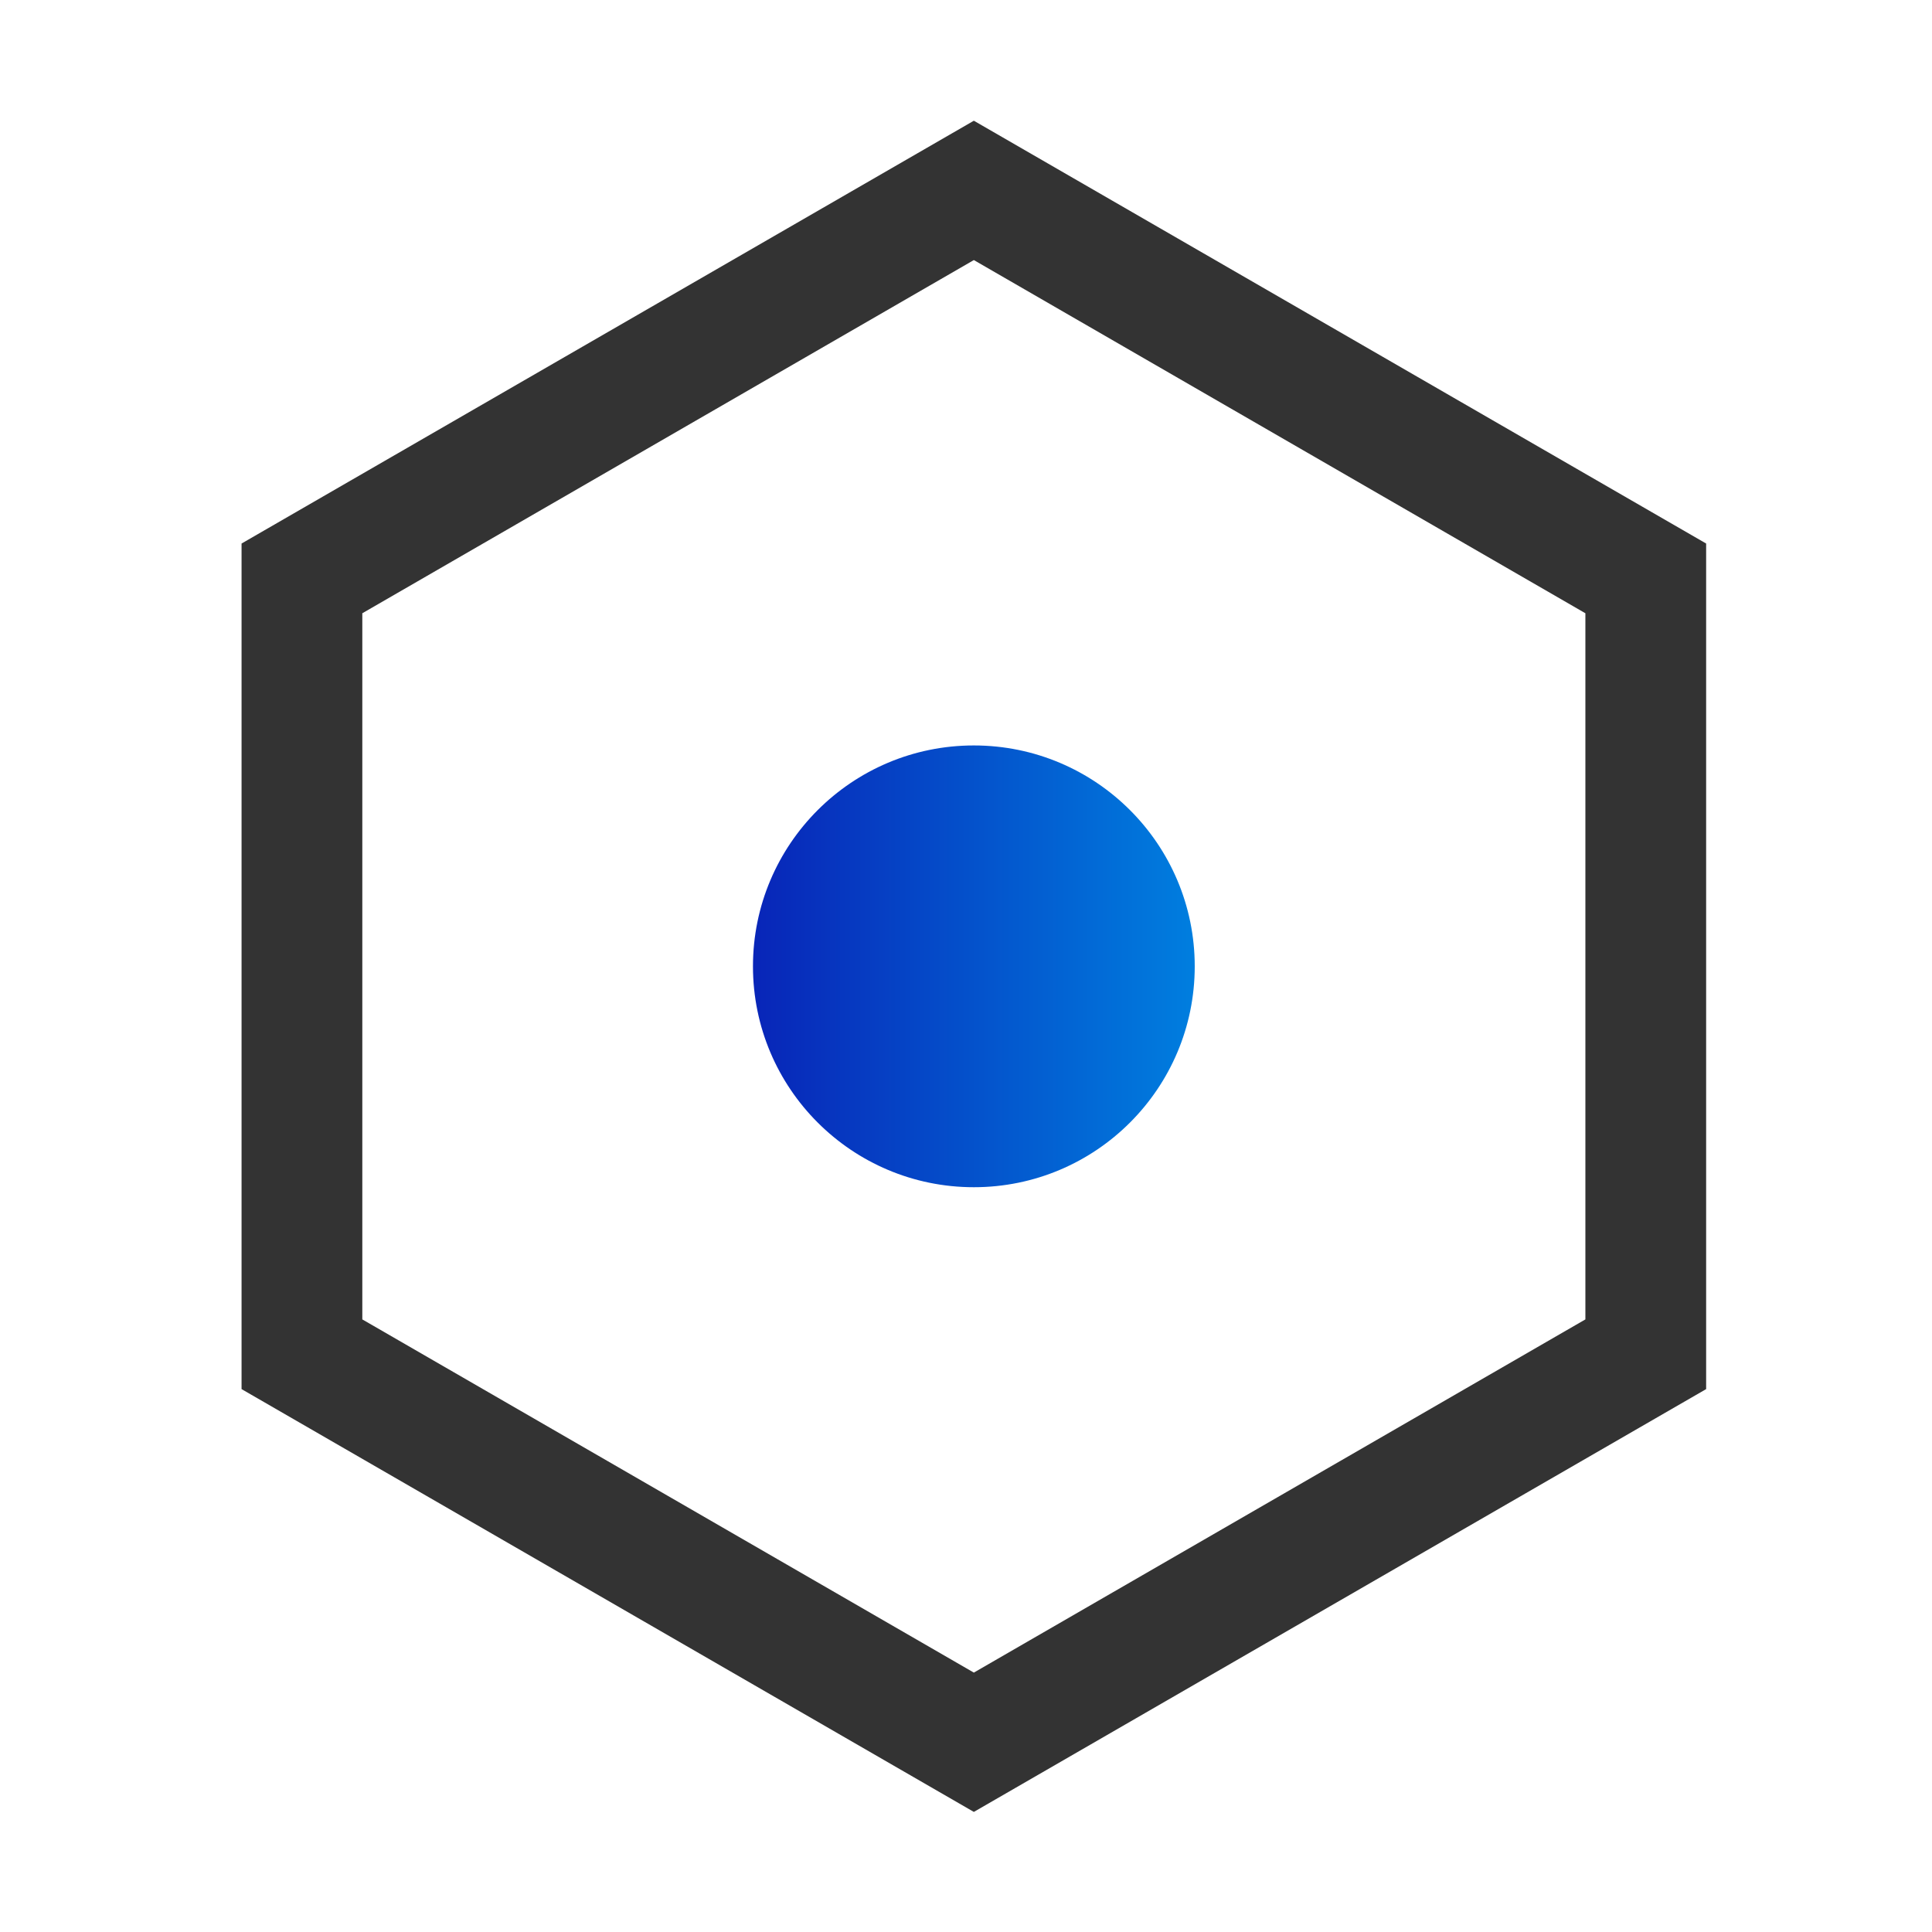 <svg xmlns="http://www.w3.org/2000/svg" xmlns:xlink="http://www.w3.org/1999/xlink" width="64" height="64" viewBox="0 0 64 64"><defs><style>.a{fill:#fff;stroke:#707070;opacity:0;}.b{fill:#333;}.c{fill:url(#a);}.d{stroke:none;}.e{fill:none;}</style><linearGradient id="a" x1="1" y1="0.5" x2="0" y2="0.5" gradientUnits="objectBoundingBox"><stop offset="0" stop-color="#007edf"/><stop offset="1" stop-color="#0825b8"/></linearGradient></defs><g transform="translate(-62 -1152)"><g class="a" transform="translate(62 1152)"><rect class="d" width="64" height="64"/><rect class="e" x="0.5" y="0.5" width="63" height="63"/></g><g transform="translate(-429.359 402.018)"><path class="b" d="M608.224,379.589l-24.258-14.006V337.572l24.258-14.006,24.258,14.006v28.011Zm-20.258-16.315,20.258,11.7,20.258-11.7V339.882l-20.258-11.7-20.258,11.7Z" transform="translate(-84.605 430.415)"/><circle class="c" cx="7.317" cy="7.317" r="7.317" transform="translate(516.302 774.676)"/></g></g></svg>